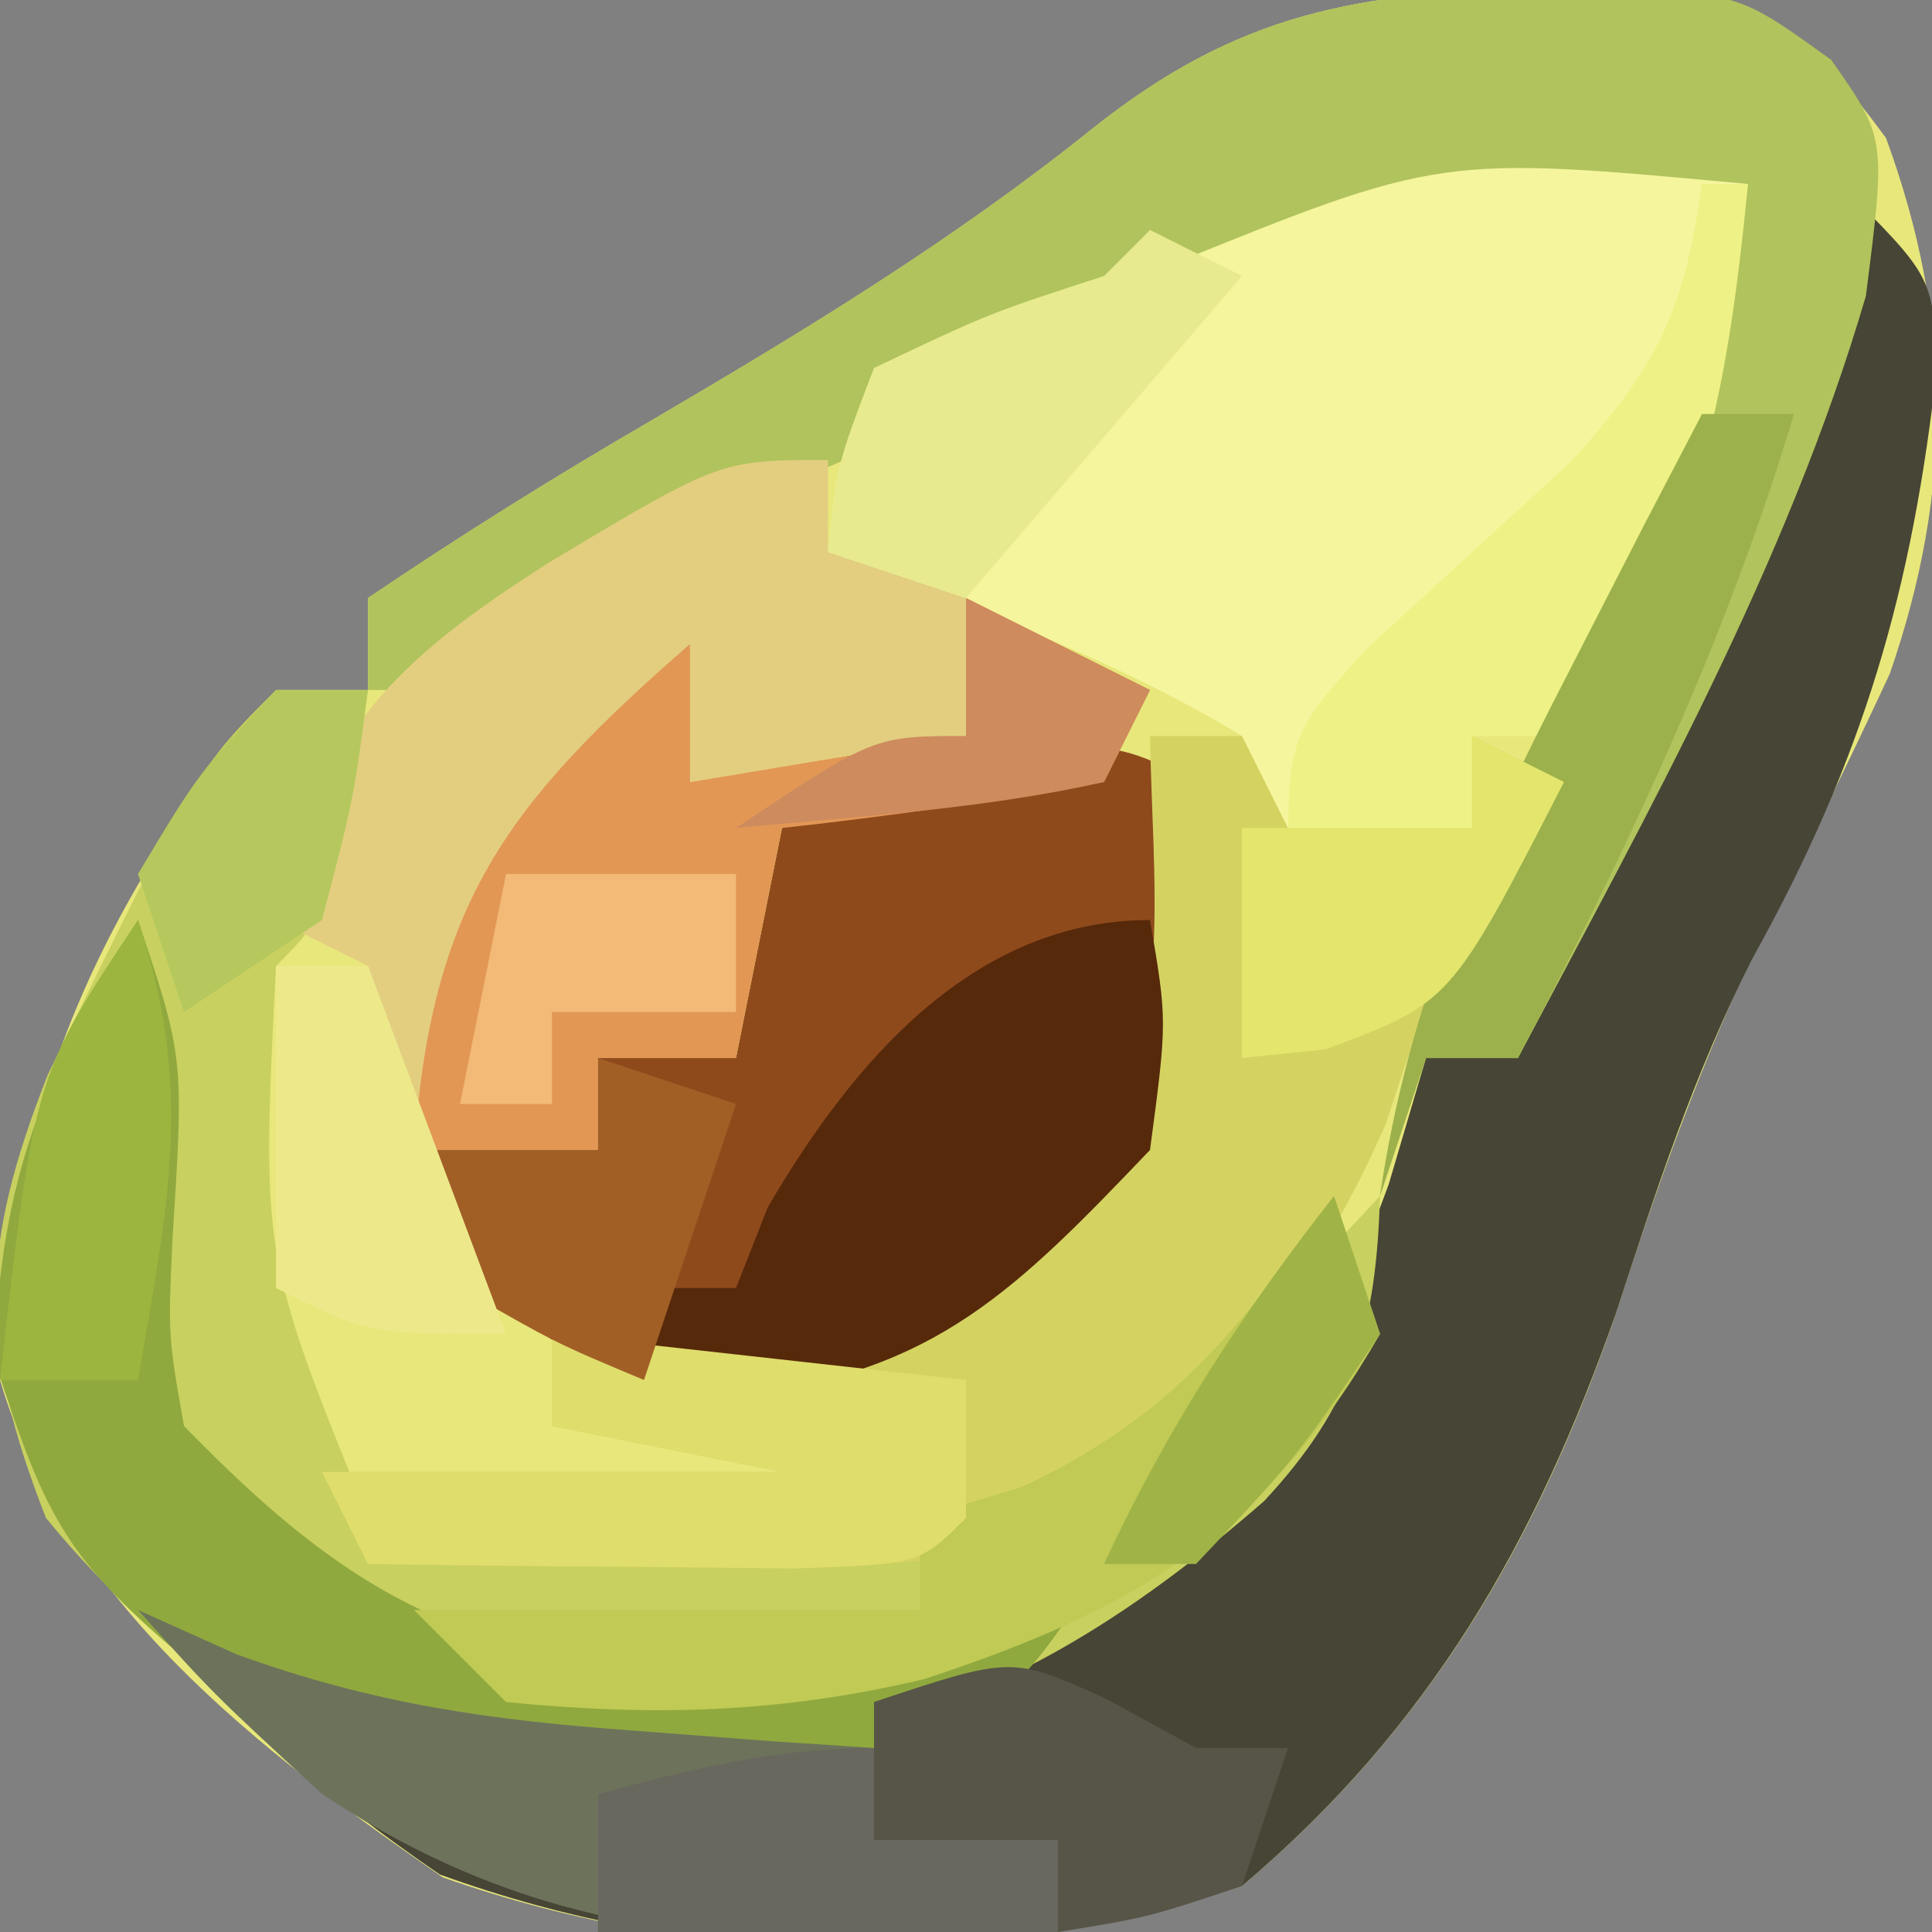 <?xml version="1.0" encoding="UTF-8"?>
<svg version="1.1" xmlns="http://www.w3.org/2000/svg" width="42" height="42">
<rect width="100%" height="100%" fill="#808080" stroke="none"/>
<path d="M0 0 C1.16 -0.039 1.16 -0.039 2.344 -0.078 C5.07 0.337 5.875 1.05 7.5 3.25 C8.959 7.228 8.966 10.906 7.582 14.898 C6.719 16.753 5.82 18.591 4.891 20.414 C3.507 23.236 2.528 26.013 1.562 29 C-0.175 33.931 -2.48 37.841 -6.5 41.25 C-12.141 43.13 -18.282 43.03 -23.875 41.062 C-27.895 38.287 -32.077 35.088 -33.5 30.25 C-33.386 24.346 -31.245 19.741 -27.5 15.25 C-26.84 15.25 -26.18 15.25 -25.5 15.25 C-25.5 14.59 -25.5 13.93 -25.5 13.25 C-23.461 11.871 -21.437 10.608 -19.312 9.375 C-15.984 7.423 -12.781 5.475 -9.762 3.055 C-6.577 0.514 -3.962 0.079 0 0 Z " fill="#E8E77B" transform="translate(33.5,-0.25)"/>
<path d="M0 0 C2 2 2 2 2.117 3.883 C1.584 8.815 0.507 12.506 -1.902 16.832 C-3.175 19.346 -4.002 21.885 -4.875 24.562 C-6.638 29.572 -8.915 33.536 -13 37 C-18.678 38.893 -24.83 38.789 -30.438 36.75 C-32.949 35.035 -34.972 33.262 -37 31 C-35.929 31.483 -35.929 31.483 -34.836 31.977 C-29.755 33.81 -23.977 34.043 -18.836 32.242 C-13.953 29.603 -11.68 26.861 -9.812 21.75 C-9.544 20.843 -9.276 19.935 -9 19 C-8.34 19 -7.68 19 -7 19 C-6.83 17.902 -6.83 17.902 -6.656 16.781 C-5.799 13.147 -4.075 10.45 -2.156 7.281 C-0.923 4.847 -0.416 2.686 0 0 Z " fill="#474535" transform="translate(40,4)"/>
<path d="M0 0 C0.66 0.33 1.32 0.66 2 1 C1.537 5.725 0.901 9.171 -2 13 C-2.66 13 -3.32 13 -4 13 C-4 13.66 -4 14.32 -4 15 C-5.32 15.33 -6.64 15.66 -8 16 C-8.33 15.01 -8.66 14.02 -9 13 C-11.82 11.288 -14.93 10.194 -18 9 C-17.812 7.125 -17.812 7.125 -17 5 C-14.688 3.938 -14.688 3.938 -12 3 C-11.402 2.464 -10.804 1.927 -10.188 1.375 C-6.777 -0.769 -3.986 -0.257 0 0 Z " fill="#F5F59E" transform="translate(36,3)"/>
<path d="M0 0 C0.66 0 1.32 0 2 0 C1.125 4.875 1.125 4.875 0 6 C-0.318 12.284 -0.318 12.284 2 18 C3.896 18.054 5.791 18.093 7.688 18.125 C8.743 18.148 9.799 18.171 10.887 18.195 C16.994 17.812 19.921 15.429 24 11 C23.917 13.838 23.428 15.54 21.48 17.633 C16.056 22.361 11.998 23.426 4.805 23.34 C0.523 22.821 -2.268 21.343 -5 18 C-6.477 14.234 -6.442 12.121 -4.961 8.363 C-1.72 1.72 -1.72 1.72 0 0 Z " fill="#C8D05F" transform="translate(6,15)"/>
<path d="M0 0 C0.348 2.919 0.533 5.132 -1.043 7.699 C-3.838 11.084 -5.489 12.836 -9.875 13.312 C-13 13 -13 13 -15.375 11 C-15.911 10.34 -16.448 9.68 -17 9 C-15.68 8.67 -14.36 8.34 -13 8 C-13 7.34 -13 6.68 -13 6 C-12.01 6 -11.02 6 -10 6 C-9.67 4.35 -9.34 2.7 -9 1 C-2.25 -1.125 -2.25 -1.125 0 0 Z " fill="#8F4A1C" transform="translate(26,17)"/>
<path d="M0 0 C1.16 -0.039 1.16 -0.039 2.344 -0.078 C4.5 0.25 4.5 0.25 6.309 1.551 C7.5 3.25 7.5 3.25 7.062 6.688 C5.346 12.536 2.343 17.886 -0.5 23.25 C-1.16 23.25 -1.82 23.25 -2.5 23.25 C-2.83 24.24 -3.16 25.23 -3.5 26.25 C-2.723 20.966 -0.353 16.857 2.125 12.188 C3.393 9.479 4.067 7.193 4.5 4.25 C-2.191 3.628 -2.191 3.628 -8.188 6.062 C-8.951 6.784 -9.714 7.506 -10.5 8.25 C-12.827 9.265 -15.16 10.265 -17.5 11.25 C-19.506 12.575 -21.507 13.906 -23.5 15.25 C-24.16 15.25 -24.82 15.25 -25.5 15.25 C-25.5 14.59 -25.5 13.93 -25.5 13.25 C-23.461 11.871 -21.437 10.608 -19.312 9.375 C-15.984 7.423 -12.781 5.475 -9.762 3.055 C-6.577 0.514 -3.962 0.079 0 0 Z " fill="#B1C35C" transform="translate(33.5,-0.25)"/>
<path d="M0 0 C0.66 0 1.32 0 2 0 C2.33 0.66 2.66 1.32 3 2 C4.32 2 5.64 2 7 2 C7 1.34 7 0.68 7 0 C7.66 0.33 8.32 0.66 9 1 C8.546 1.722 8.092 2.444 7.625 3.188 C5.967 5.864 5.967 5.864 5.125 8.438 C3.574 11.97 1.675 14.198 -1 17 C-4.359 18.265 -7.695 18.101 -11.25 18.062 C-12.328 18.053 -13.405 18.044 -14.516 18.035 C-15.335 18.024 -16.155 18.012 -17 18 C-17.33 17.34 -17.66 16.68 -18 16 C-14.7 16 -11.4 16 -8 16 C-9.65 15.67 -11.3 15.34 -13 15 C-12.67 14.34 -12.34 13.68 -12 13 C-10.67 13.124 -10.67 13.124 -9.312 13.25 C-5.275 12.945 -3.861 11.78 -1 9 C0.478 6.043 0.06 3.258 0 0 Z " fill="#D4D362" transform="translate(25,16)"/>
<path d="M0 0 C0.99 0.33 1.98 0.66 3 1 C1.515 2.485 1.515 2.485 0 4 C1.98 3.67 3.96 3.34 6 3 C6 2.01 6 1.02 6 0 C7.32 0.66 8.64 1.32 10 2 C9.67 2.66 9.34 3.32 9 4 C6.678 4.407 4.343 4.744 2 5 C1.67 6.65 1.34 8.3 1 10 C0.01 10 -0.98 10 -2 10 C-2 10.66 -2 11.32 -2 12 C-3.32 12 -4.64 12 -6 12 C-6.357 8.165 -6.298 6.447 -4.125 3.188 C-2 1 -2 1 0 0 Z " fill="#E29755" transform="translate(15,13)"/>
<path d="M0 0 C1 3 1 3 0.75 6.938 C0.653 9.039 0.653 9.039 1 11 C4.194 14.278 6.684 15.924 11.25 16.188 C14.899 16.005 17.616 15.32 21 14 C19 17 19 17 16 18 C10.626 18.599 5.577 18.913 0.875 15.938 C-1.642 13.796 -2.041 12.873 -3.125 9.562 C-2.986 5.598 -2.049 3.36 0 0 Z " fill="#90A93E" transform="translate(3,20)"/>
<path d="M0 0 C0 0.66 0 1.32 0 2 C0.99 2.33 1.98 2.66 3 3 C3 3.99 3 4.98 3 6 C1.02 6.33 -0.96 6.66 -3 7 C-3 6.01 -3 5.02 -3 4 C-7.004 7.491 -8.627 9.65 -9 15 C-9.124 14.361 -9.248 13.721 -9.375 13.062 C-9.581 12.382 -9.787 11.701 -10 11 C-10.66 10.67 -11.32 10.34 -12 10 C-11.07 5.932 -9.403 4.345 -6 2.188 C-2.338 0 -2.338 0 0 0 Z " fill="#E3CE80" transform="translate(18,10)"/>
<path d="M0 0 C0.375 2.188 0.375 2.188 0 5 C-2.867 8.001 -4.678 9.856 -8.875 10.312 C-9.927 10.158 -9.927 10.158 -11 10 C-11 9.34 -11 8.68 -11 8 C-10.34 8 -9.68 8 -9 8 C-8.773 7.423 -8.546 6.845 -8.312 6.25 C-6.475 3.101 -3.845 0 0 0 Z " fill="#57290B" transform="translate(25,20)"/>
<path d="M0 0 C0.705 0.317 1.41 0.634 2.137 0.961 C5.125 2.045 7.651 2.396 10.812 2.625 C12.276 2.737 12.276 2.737 13.77 2.852 C14.506 2.901 15.242 2.95 16 3 C16 3.66 16 4.32 16 5 C17.32 5 18.64 5 20 5 C20 5.66 20 6.32 20 7 C13.923 7.324 9.248 7.499 4 4 C1.625 1.812 1.625 1.812 0 0 Z " fill="#6D735B" transform="translate(3,35)"/>
<path d="M0 0 C0.33 0.99 0.66 1.98 1 3 C-1.488 7.327 -4.324 8.994 -8.902 10.5 C-12.022 11.244 -14.819 11.318 -18 11 C-18.66 10.34 -19.32 9.68 -20 9 C-16.37 9 -12.74 9 -9 9 C-9 8.34 -9 7.68 -9 7 C-7.886 6.66 -7.886 6.66 -6.75 6.312 C-3.489 4.756 -2.071 2.915 0 0 Z " fill="#C0CA54" transform="translate(29,26)"/>
<path d="M0 0 C0.33 0 0.66 0 1 0 C0.537 4.725 -0.099 8.171 -3 12 C-3.66 12 -4.32 12 -5 12 C-5 12.66 -5 13.32 -5 14 C-6.32 14.33 -7.64 14.66 -9 15 C-9 12 -9 12 -7.285 10.098 C-5.806 8.743 -4.327 7.389 -2.848 6.035 C-0.949 3.944 -0.388 2.755 0 0 Z " fill="#EEF185" transform="translate(37,4)"/>
<path d="M0 0 C2.97 0.33 5.94 0.66 9 1 C9 1.99 9 2.98 9 4 C8 5 8 5 5.277 5.098 C3.624 5.08 3.624 5.08 1.938 5.062 C0.28 5.049 0.28 5.049 -1.41 5.035 C-2.265 5.024 -3.119 5.012 -4 5 C-4.33 4.34 -4.66 3.68 -5 3 C-1.7 3 1.6 3 5 3 C3.35 2.67 1.7 2.34 0 2 C0 1.34 0 0.68 0 0 Z " fill="#DFDD6B" transform="translate(12,29)"/>
<path d="M0 0 C0.66 0 1.32 0 2 0 C0.508 4.972 -1.605 9.418 -4 14 C-4.66 14 -5.32 14 -6 14 C-6.33 14.99 -6.66 15.98 -7 17 C-6.38 12.767 -4.895 9.477 -2.938 5.688 C-2.39 4.619 -1.842 3.55 -1.277 2.449 C-0.645 1.237 -0.645 1.237 0 0 Z " fill="#9CB14C" transform="translate(37,9)"/>
<path d="M0 0 C0 0.66 0 1.32 0 2 C1.32 2 2.64 2 4 2 C4 2.66 4 3.32 4 4 C0.7 4 -2.6 4 -6 4 C-6 3.01 -6 2.02 -6 1 C-3.924 0.447 -2.156 0 0 0 Z " fill="#69685E" transform="translate(19,38)"/>
<path d="M0 0 C0.639 0.351 1.279 0.701 1.938 1.062 C2.598 1.062 3.257 1.062 3.938 1.062 C3.607 2.053 3.277 3.042 2.938 4.062 C0.875 4.75 0.875 4.75 -1.062 5.062 C-1.062 4.402 -1.062 3.743 -1.062 3.062 C-2.382 3.062 -3.703 3.062 -5.062 3.062 C-5.062 2.072 -5.062 1.083 -5.062 0.062 C-2.062 -0.938 -2.062 -0.938 0 0 Z " fill="#575548" transform="translate(24.062,36.938)"/>
<path d="M0 0 C0.66 0.33 1.32 0.66 2 1 C0.02 3.31 -1.96 5.62 -4 8 C-4.99 7.67 -5.98 7.34 -7 7 C-6.812 5.125 -6.812 5.125 -6 3 C-3.5 1.812 -3.5 1.812 -1 1 C-0.67 0.67 -0.34 0.34 0 0 Z " fill="#E8EA8F" transform="translate(25,5)"/>
<path d="M0 0 C0.99 0.33 1.98 0.66 3 1 C2.34 2.98 1.68 4.96 1 7 C-0.938 6.188 -0.938 6.188 -3 5 C-3.33 4.01 -3.66 3.02 -4 2 C-2.68 2 -1.36 2 0 2 C0 1.34 0 0.68 0 0 Z " fill="#A15F26" transform="translate(13,23)"/>
<path d="M0 0 C0.66 0 1.32 0 2 0 C2.99 2.64 3.98 5.28 5 8 C2 8 2 8 0 7 C0 4.69 0 2.38 0 0 Z " fill="#EDE98A" transform="translate(6,21)"/>
<path d="M0 0 C1.231 3.694 0.644 6.206 0 10 C-0.99 10 -1.98 10 -3 10 C-2.25 3.375 -2.25 3.375 0 0 Z " fill="#9BB53F" transform="translate(3,20)"/>
<path d="M0 0 C0.66 0.33 1.32 0.66 2 1 C-0.462 5.8 -0.462 5.8 -3.188 6.812 C-3.786 6.874 -4.384 6.936 -5 7 C-5 5.35 -5 3.7 -5 2 C-3.35 2 -1.7 2 0 2 C0 1.34 0 0.68 0 0 Z " fill="#E3E56D" transform="translate(32,16)"/>
<path d="M0 0 C1.65 0 3.3 0 5 0 C5 0.99 5 1.98 5 3 C3.68 3 2.36 3 1 3 C1 3.66 1 4.32 1 5 C0.34 5 -0.32 5 -1 5 C-0.67 3.35 -0.34 1.7 0 0 Z " fill="#F2B977" transform="translate(11,19)"/>
<path d="M0 0 C0.66 0 1.32 0 2 0 C1.688 2.375 1.688 2.375 1 5 C0.01 5.66 -0.98 6.32 -2 7 C-2.33 6.01 -2.66 5.02 -3 4 C-1.688 1.812 -1.688 1.812 0 0 Z " fill="#B6C85D" transform="translate(6,15)"/>
<path d="M0 0 C0.33 0.99 0.66 1.98 1 3 C-0.812 5.688 -0.812 5.688 -3 8 C-3.66 8 -4.32 8 -5 8 C-3.628 5.046 -2.011 2.56 0 0 Z " fill="#A0B347" transform="translate(29,26)"/>
<path d="M0 0 C1.32 0.66 2.64 1.32 4 2 C3.67 2.66 3.34 3.32 3 4 C0.351 4.594 -2.292 4.742 -5 5 C-2 3 -2 3 0 3 C0 2.01 0 1.02 0 0 Z " fill="#CE8B5D" transform="translate(21,13)"/>
<path d="" fill="#7F7F00" transform="translate(0,0)"/>
<path d="" fill="#FFFF00" transform="translate(0,0)"/>
<path d="" fill="#FFFF00" transform="translate(0,0)"/>
</svg>
